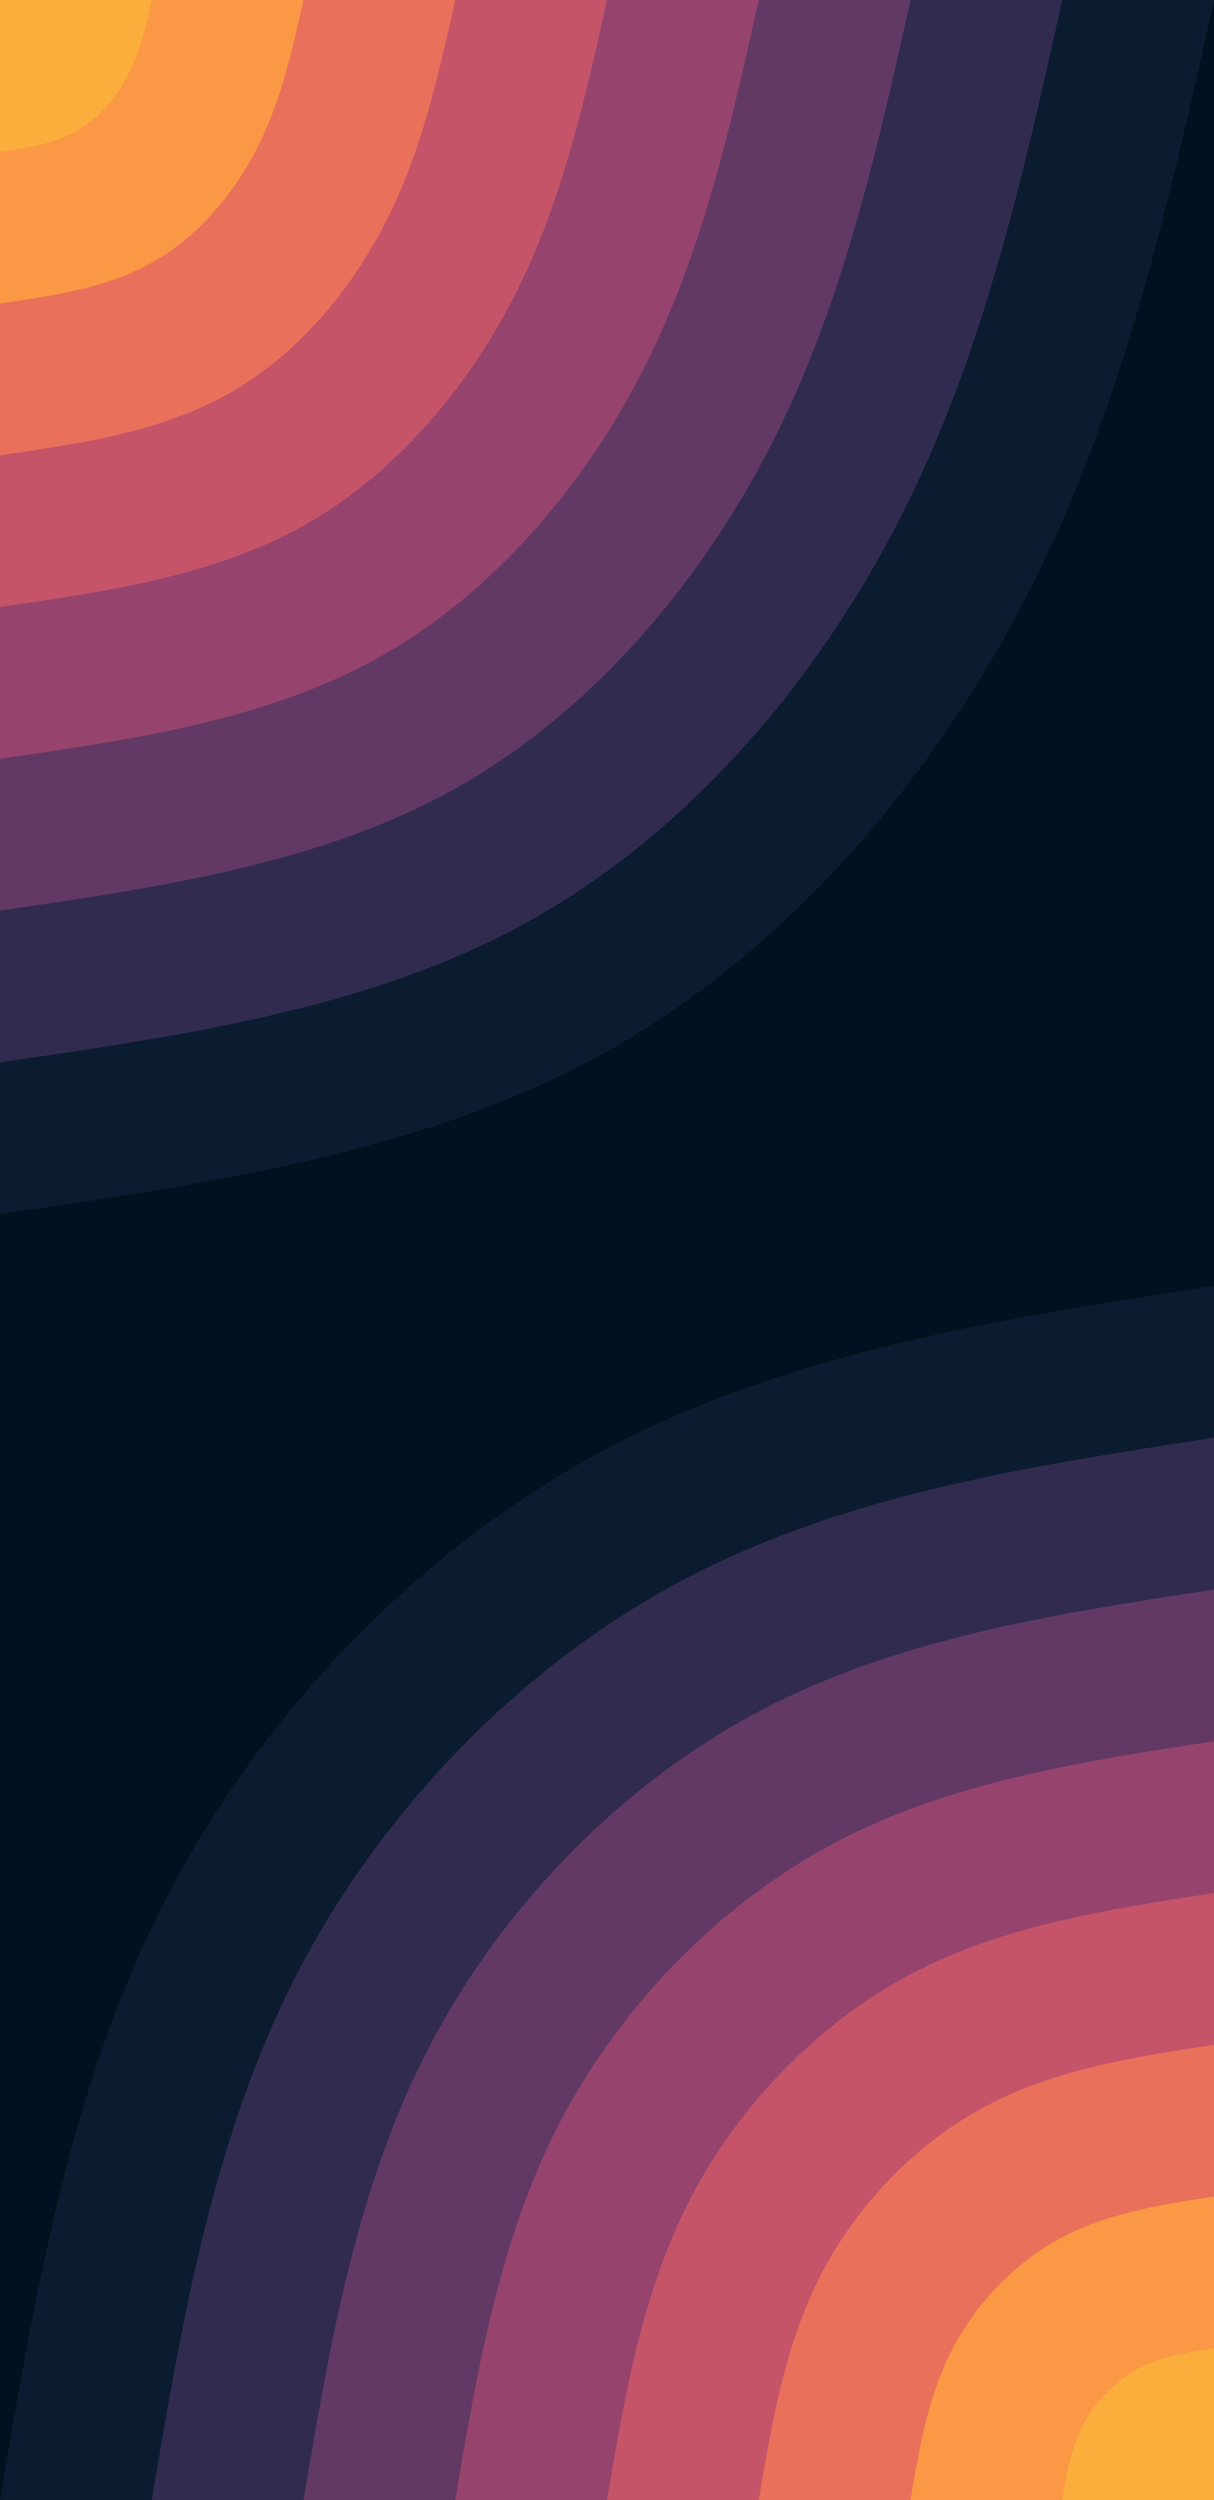 <svg id="visual" viewBox="0 0 1080 2224" width="1080" height="2224" xmlns="http://www.w3.org/2000/svg" xmlns:xlink="http://www.w3.org/1999/xlink" version="1.1"><rect x="0" y="0" width="1080" height="2224" fill="#001220"></rect><defs><linearGradient id="grad1_0" x1="0%" y1="100%" x2="100%" y2="0%"><stop offset="30%" stop-color="#fbae3c" stop-opacity="1"></stop><stop offset="70%" stop-color="#fbae3c" stop-opacity="1"></stop></linearGradient></defs><defs><linearGradient id="grad1_1" x1="0%" y1="100%" x2="100%" y2="0%"><stop offset="30%" stop-color="#fbae3c" stop-opacity="1"></stop><stop offset="70%" stop-color="#f48350" stop-opacity="1"></stop></linearGradient></defs><defs><linearGradient id="grad1_2" x1="0%" y1="100%" x2="100%" y2="0%"><stop offset="30%" stop-color="#d96162" stop-opacity="1"></stop><stop offset="70%" stop-color="#f48350" stop-opacity="1"></stop></linearGradient></defs><defs><linearGradient id="grad1_3" x1="0%" y1="100%" x2="100%" y2="0%"><stop offset="30%" stop-color="#d96162" stop-opacity="1"></stop><stop offset="70%" stop-color="#af4b6d" stop-opacity="1"></stop></linearGradient></defs><defs><linearGradient id="grad1_4" x1="0%" y1="100%" x2="100%" y2="0%"><stop offset="30%" stop-color="#7c3e6b" stop-opacity="1"></stop><stop offset="70%" stop-color="#af4b6d" stop-opacity="1"></stop></linearGradient></defs><defs><linearGradient id="grad1_5" x1="0%" y1="100%" x2="100%" y2="0%"><stop offset="30%" stop-color="#7c3e6b" stop-opacity="1"></stop><stop offset="70%" stop-color="#49335c" stop-opacity="1"></stop></linearGradient></defs><defs><linearGradient id="grad1_6" x1="0%" y1="100%" x2="100%" y2="0%"><stop offset="30%" stop-color="#1d2540" stop-opacity="1"></stop><stop offset="70%" stop-color="#49335c" stop-opacity="1"></stop></linearGradient></defs><defs><linearGradient id="grad1_7" x1="0%" y1="100%" x2="100%" y2="0%"><stop offset="30%" stop-color="#1d2540" stop-opacity="1"></stop><stop offset="70%" stop-color="#001220" stop-opacity="1"></stop></linearGradient></defs><defs><linearGradient id="grad2_0" x1="0%" y1="100%" x2="100%" y2="0%"><stop offset="30%" stop-color="#fbae3c" stop-opacity="1"></stop><stop offset="70%" stop-color="#fbae3c" stop-opacity="1"></stop></linearGradient></defs><defs><linearGradient id="grad2_1" x1="0%" y1="100%" x2="100%" y2="0%"><stop offset="30%" stop-color="#f48350" stop-opacity="1"></stop><stop offset="70%" stop-color="#fbae3c" stop-opacity="1"></stop></linearGradient></defs><defs><linearGradient id="grad2_2" x1="0%" y1="100%" x2="100%" y2="0%"><stop offset="30%" stop-color="#f48350" stop-opacity="1"></stop><stop offset="70%" stop-color="#d96162" stop-opacity="1"></stop></linearGradient></defs><defs><linearGradient id="grad2_3" x1="0%" y1="100%" x2="100%" y2="0%"><stop offset="30%" stop-color="#af4b6d" stop-opacity="1"></stop><stop offset="70%" stop-color="#d96162" stop-opacity="1"></stop></linearGradient></defs><defs><linearGradient id="grad2_4" x1="0%" y1="100%" x2="100%" y2="0%"><stop offset="30%" stop-color="#af4b6d" stop-opacity="1"></stop><stop offset="70%" stop-color="#7c3e6b" stop-opacity="1"></stop></linearGradient></defs><defs><linearGradient id="grad2_5" x1="0%" y1="100%" x2="100%" y2="0%"><stop offset="30%" stop-color="#49335c" stop-opacity="1"></stop><stop offset="70%" stop-color="#7c3e6b" stop-opacity="1"></stop></linearGradient></defs><defs><linearGradient id="grad2_6" x1="0%" y1="100%" x2="100%" y2="0%"><stop offset="30%" stop-color="#49335c" stop-opacity="1"></stop><stop offset="70%" stop-color="#1d2540" stop-opacity="1"></stop></linearGradient></defs><defs><linearGradient id="grad2_7" x1="0%" y1="100%" x2="100%" y2="0%"><stop offset="30%" stop-color="#001220" stop-opacity="1"></stop><stop offset="70%" stop-color="#1d2540" stop-opacity="1"></stop></linearGradient></defs><g transform="translate(1080, 2224)"><path d="M-1080 0C-1048.5 -186 -1017 -371.9 -931 -537.5C-844.9 -703.1 -704.3 -848.3 -540 -935.3C-375.7 -1022.3 -187.9 -1051.2 0 -1080L0 0Z" fill="#0c1c30"></path><path d="M-945 0C-917.5 -162.7 -889.9 -325.4 -814.6 -470.3C-739.3 -615.2 -616.2 -742.3 -472.5 -818.4C-328.8 -894.5 -164.4 -919.8 0 -945L0 0Z" fill="#312c4f"></path><path d="M-810 0C-786.4 -139.5 -762.8 -278.9 -698.2 -403.1C-633.7 -527.3 -528.2 -636.2 -405 -701.5C-281.8 -766.7 -140.9 -788.4 0 -810L0 0Z" fill="#623965"></path><path d="M-675 0C-655.3 -116.2 -635.7 -232.4 -581.9 -335.9C-528.1 -439.4 -440.2 -530.2 -337.5 -584.6C-234.8 -639 -117.4 -657 0 -675L0 0Z" fill="#96446e"></path><path d="M-540 0C-524.3 -93 -508.5 -186 -465.5 -268.8C-422.5 -351.5 -352.1 -424.1 -270 -467.7C-187.9 -511.2 -93.9 -525.6 0 -540L0 0Z" fill="#c55469"></path><path d="M-405 0C-393.2 -69.7 -381.4 -139.5 -349.1 -201.6C-316.8 -263.7 -264.1 -318.1 -202.5 -350.7C-140.9 -383.4 -70.5 -394.2 0 -405L0 0Z" fill="#e9705a"></path><path d="M-270 0C-262.1 -46.5 -254.3 -93 -232.7 -134.4C-211.2 -175.8 -176.1 -212.1 -135 -233.8C-93.9 -255.6 -47 -262.8 0 -270L0 0Z" fill="#fa9845"></path><path d="M-135 0C-131.1 -23.2 -127.1 -46.5 -116.4 -67.2C-105.6 -87.9 -88 -106 -67.5 -116.9C-47 -127.8 -23.5 -131.4 0 -135L0 0Z" fill="#fbae3c"></path></g><g transform="translate(0, 0)"><path d="M1080 0C1039.7 180.9 999.5 361.8 914.5 528C829.6 694.2 699.9 845.8 540 935.3C380.1 1024.9 190.1 1052.4 0 1080L0 0Z" fill="#0c1c30"></path><path d="M945 0C909.8 158.3 874.6 316.6 800.2 462C725.9 607.4 612.4 740 472.5 818.4C332.6 896.8 166.3 920.9 0 945L0 0Z" fill="#312c4f"></path><path d="M810 0C779.8 135.7 749.6 271.3 685.9 396C622.2 520.7 524.9 634.3 405 701.5C285.1 768.6 142.5 789.3 0 810L0 0Z" fill="#623965"></path><path d="M675 0C649.8 113.1 624.7 226.1 571.6 330C518.5 433.9 437.4 528.6 337.5 584.6C237.6 640.5 118.8 657.8 0 675L0 0Z" fill="#96446e"></path><path d="M540 0C519.9 90.4 499.7 180.9 457.3 264C414.8 347.1 349.9 422.9 270 467.7C190.1 512.4 95 526.2 0 540L0 0Z" fill="#c55469"></path><path d="M405 0C389.9 67.8 374.8 135.7 342.9 198C311.1 260.3 262.5 317.2 202.5 350.7C142.5 384.3 71.3 394.7 0 405L0 0Z" fill="#e9705a"></path><path d="M270 0C259.9 45.2 249.9 90.4 228.6 132C207.4 173.6 175 211.4 135 233.8C95 256.2 47.5 263.1 0 270L0 0Z" fill="#fa9845"></path><path d="M135 0C130 22.6 124.9 45.2 114.3 66C103.7 86.8 87.5 105.7 67.5 116.9C47.5 128.1 23.8 131.6 0 135L0 0Z" fill="#fbae3c"></path></g></svg>